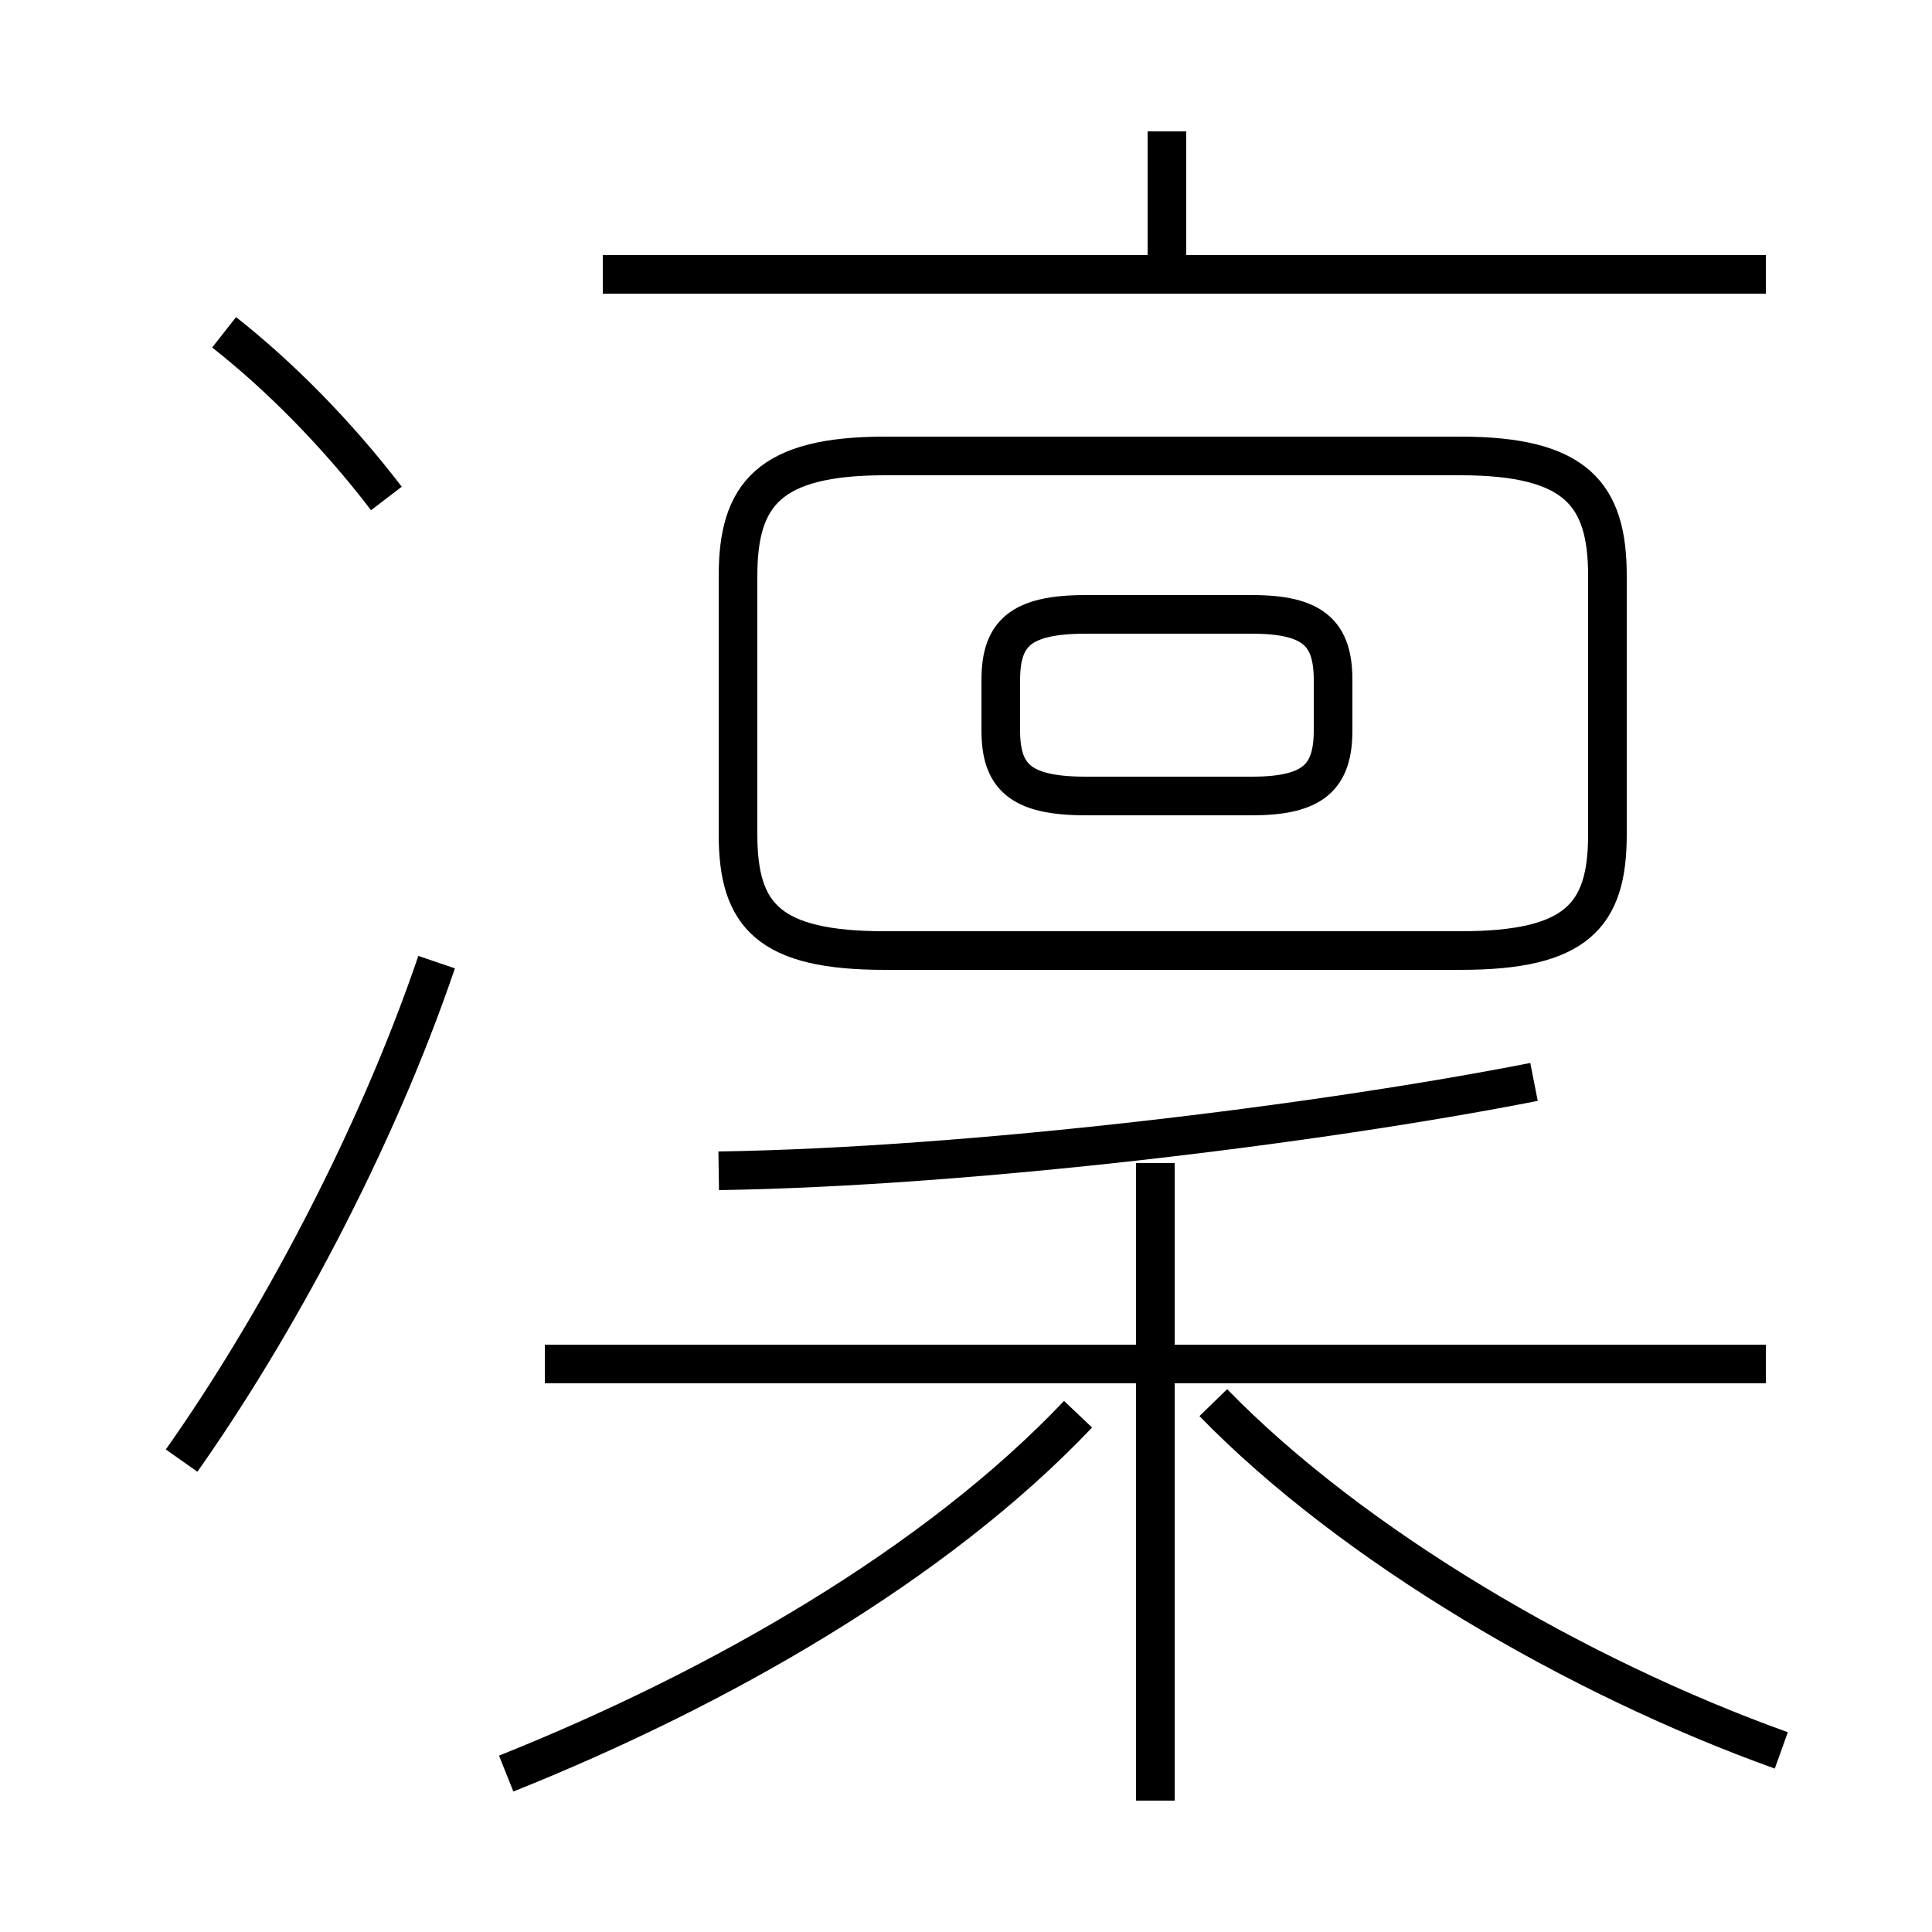 <?xml version='1.0' encoding='utf8'?>
<svg viewBox="0.0 -6.0 50.0 50.0" version="1.1" xmlns="http://www.w3.org/2000/svg">
<rect x="0.0" y="-6.0" width="50.0" height="50.0" fill="#808080" stroke="none"/>
<rect x="-1000" y="-1000" width="2000" height="2000" stroke="white" fill="white"/>
<g style="fill:white;stroke:#000000;  stroke-width:1">
<path d="M 22.9 -19.4 L 37.8 -19.4 C 40.8 -19.4 41.6 -20.3 41.6 -22.4 L 41.6 -29.1 C 41.6 -31.2 40.8 -32.2 37.8 -32.2 L 22.9 -32.2 C 19.9 -32.2 19.1 -31.2 19.1 -29.1 L 19.1 -22.4 C 19.1 -20.3 19.9 -19.4 22.9 -19.4 Z M 4.7 -6.2 C 7.1 -9.6 9.7 -14.4 11.3 -19.1 M 13.1 1.9 C 18.6 -0.3 24.2 -3.5 27.9 -7.4 M 29.9 2.6 L 29.9 -13.9 M 45.7 -8.7 L 14.1 -8.7 M 10.0 -31.1 C 8.7 -32.8 7.2 -34.3 5.8 -35.4 M 46.1 1.3 C 40.8 -0.6 35.0 -4.0 31.4 -7.7 M 18.6 -13.7 C 25.1 -13.8 34.1 -14.9 39.7 -16.0 M 28.1 -23.4 L 32.4 -23.4 C 34.0 -23.4 34.5 -23.9 34.5 -25.1 L 34.5 -26.4 C 34.5 -27.6 34.0 -28.1 32.4 -28.1 L 28.1 -28.1 C 26.4 -28.1 25.9 -27.6 25.9 -26.4 L 25.9 -25.1 C 25.9 -23.9 26.4 -23.4 28.1 -23.4 Z M 45.7 -36.9 L 15.6 -36.9 M 30.2 -36.8 L 30.2 -40.6" transform="translate(0.0 38.0)" />
</g>
</svg>